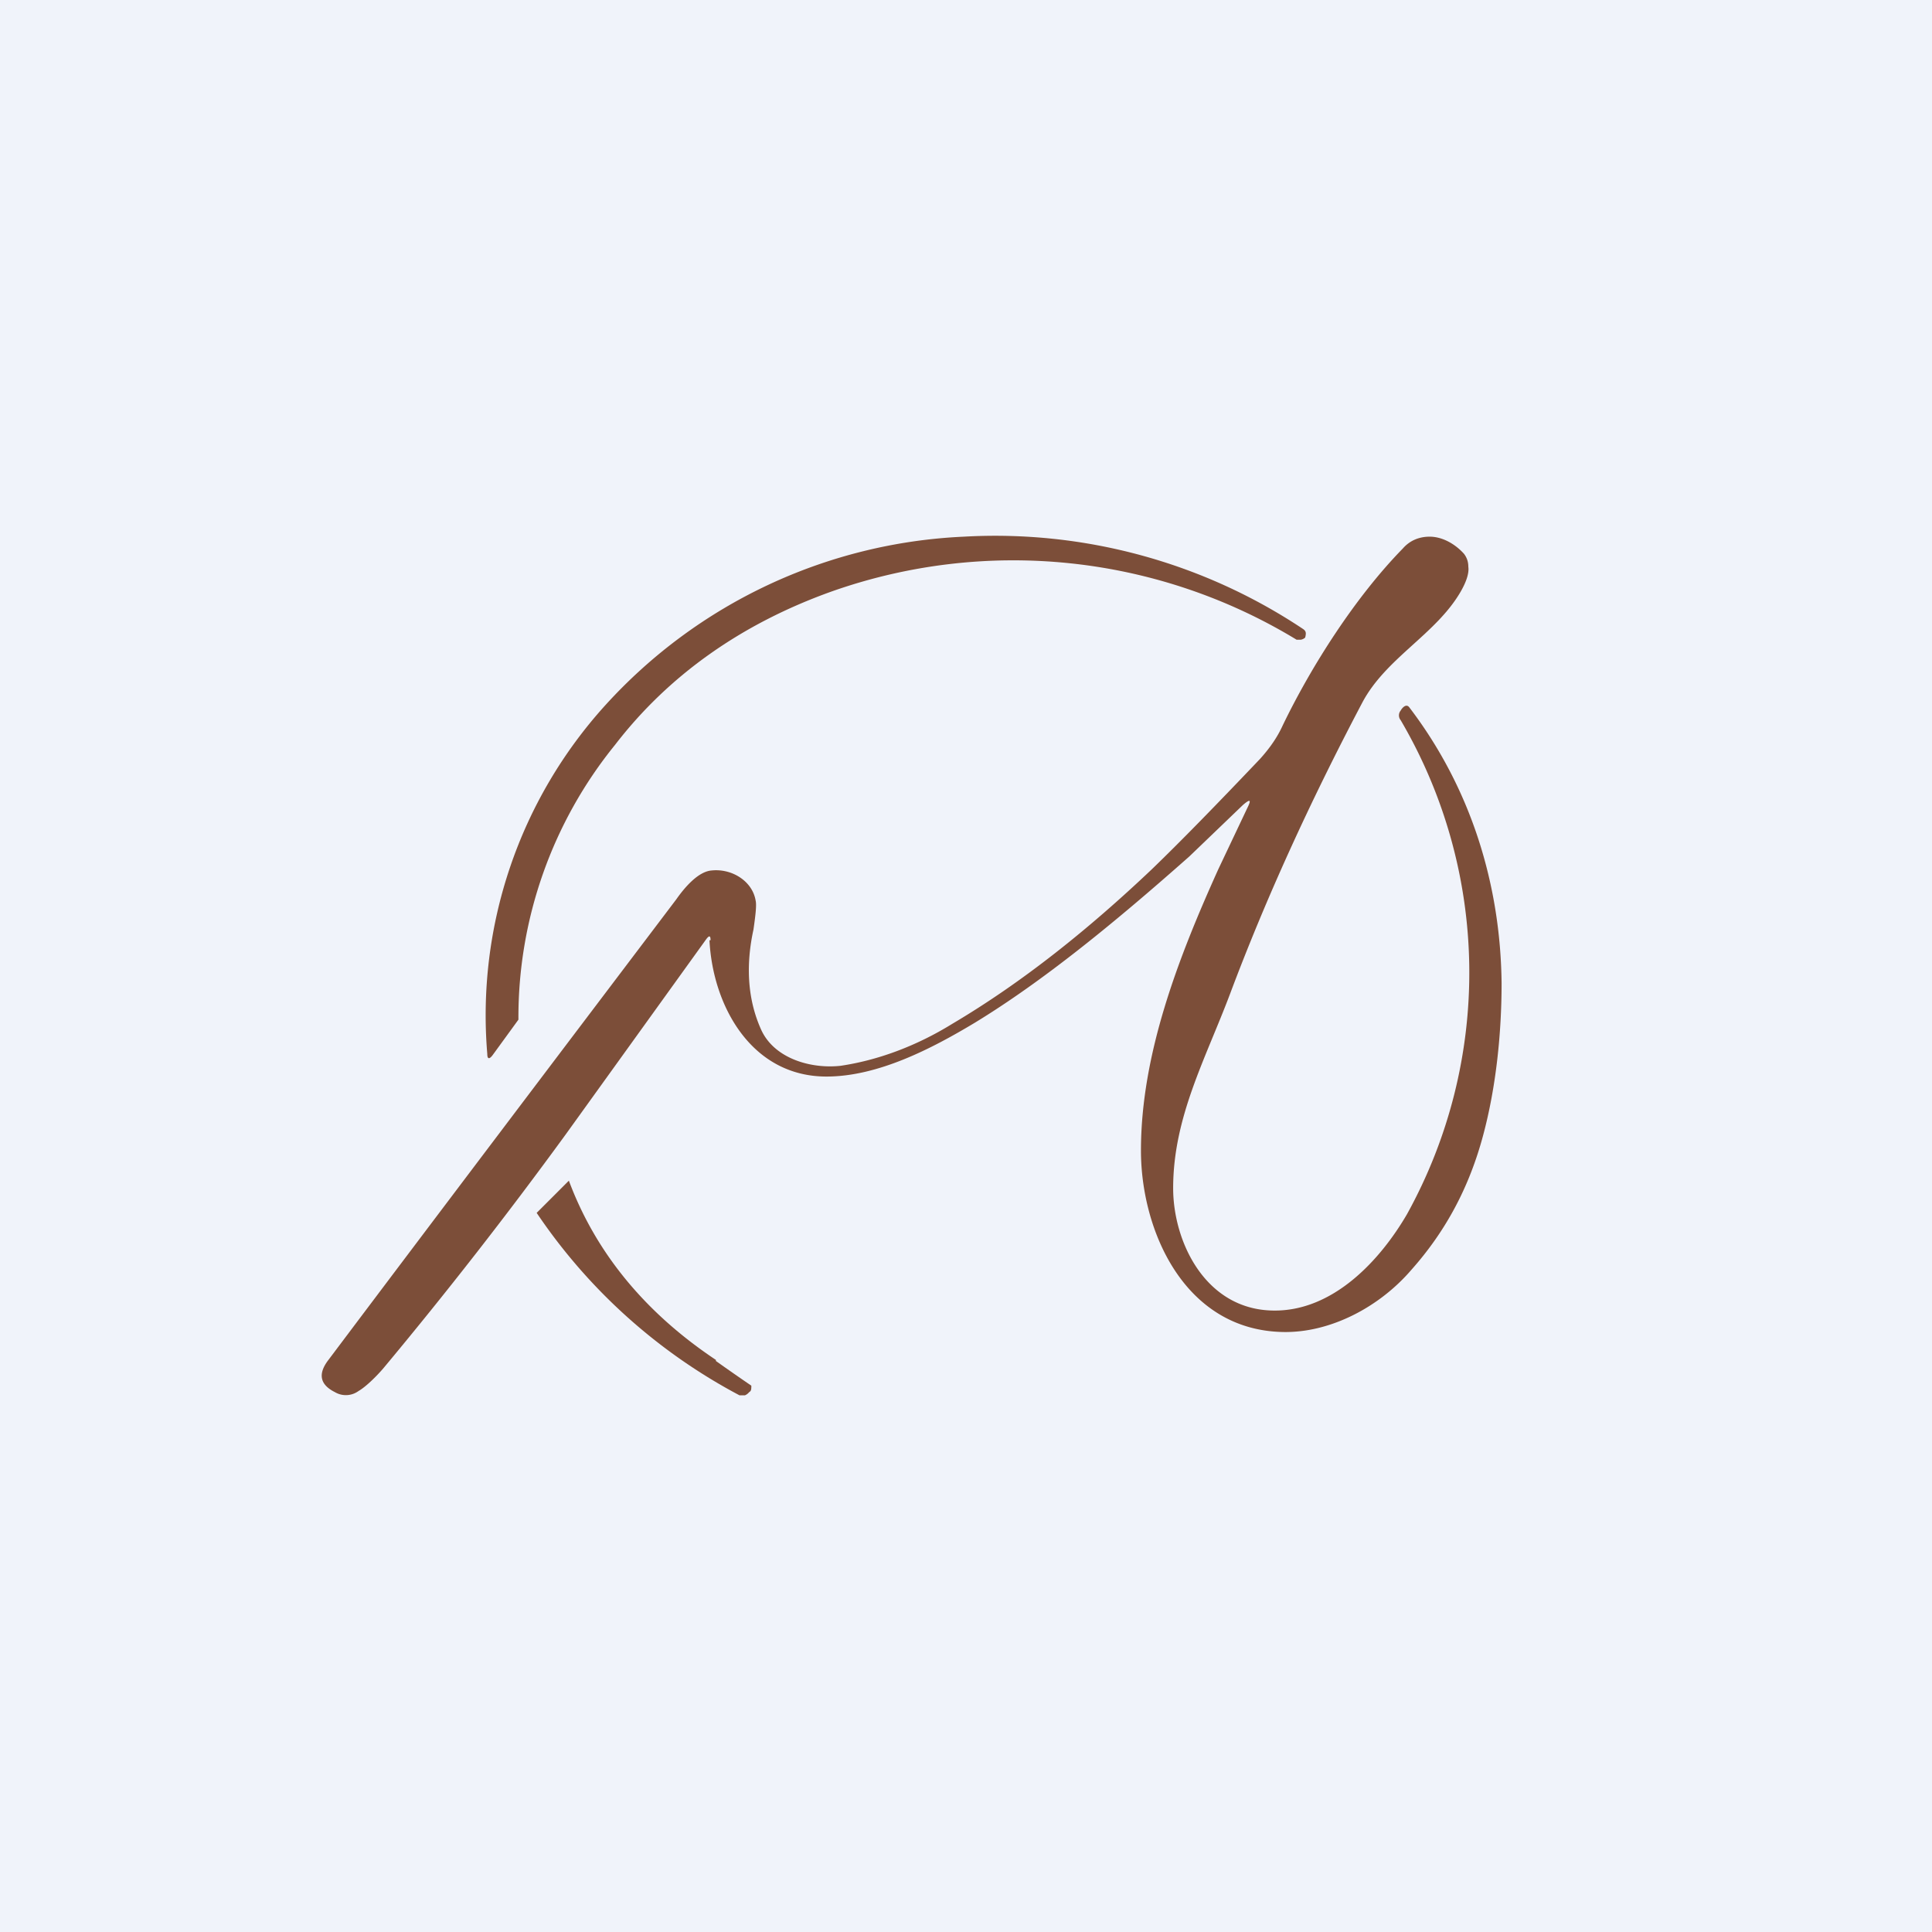 <!-- by TradingView --><svg width="18" height="18" viewBox="0 0 18 18" xmlns="http://www.w3.org/2000/svg"><path fill="#F0F3FA" d="M0 0h18v18H0z"/><path d="m4.83 9.5-.24.33c-.03.04-.05.04-.05-.01a4.3 4.3 0 0 1 1.1-3.25A4.8 4.8 0 0 1 8.98 5a5.17 5.17 0 0 1 3.16.86c.03.02.03.04.02.08a.08.08 0 0 1-.04.02h-.04a5.08 5.08 0 0 0-4.33-.45c-.84.3-1.52.78-2.02 1.43a4.03 4.03 0 0 0-.9 2.55Z" fill="#7C4E39"/><path d="M6.62 8.76c0-.04-.01-.05-.04-.01l-1.31 1.82a42.3 42.3 0 0 1-1.7 2.18c-.06.07-.16.17-.23.21a.2.2 0 0 1-.22.01c-.14-.07-.16-.17-.06-.3C4.09 11.3 5.18 9.86 6.3 8.38c.07-.1.2-.26.33-.27.19-.02.38.1.41.28.01.04 0 .13-.02.27-.07.32-.06.64.07.93.12.27.46.37.74.34.34-.05.7-.18 1.04-.39.66-.39 1.28-.89 1.86-1.44.28-.27.62-.62 1.01-1.03.09-.1.16-.2.21-.31.27-.56.68-1.2 1.12-1.65.07-.08.16-.11.25-.11.11 0 .23.06.32.16.03.04.04.08.04.12.01.07-.03.16-.07.23-.23.4-.7.62-.92 1.04-.49.93-.9 1.83-1.23 2.71-.23.61-.53 1.15-.53 1.81 0 .5.3 1.13.93 1.14.56.01 1-.47 1.25-.9a4.65 4.65 0 0 0-.06-4.6.07.07 0 0 1 0-.09c.01-.02.05-.07.08-.03.58.76.85 1.66.86 2.57 0 .46-.05.96-.17 1.41-.13.49-.35.9-.67 1.26-.3.35-.76.59-1.2.58-.92-.02-1.32-.95-1.32-1.69 0-.9.35-1.8.72-2.62l.27-.57c.04-.08.03-.09-.04-.03l-.5.48c-.7.62-1.36 1.16-2 1.55-.4.24-.9.5-1.38.5-.7 0-1.06-.66-1.09-1.27Z" fill="#7C4E39"/><path d="M6.67 12.68a21.77 21.77 0 0 0 .33.23c0 .03 0 .05-.02.06a.1.1 0 0 1-.04.03h-.05A5.22 5.22 0 0 1 5 11.3a210.98 210.98 0 0 0 .3-.3c.25.67.71 1.23 1.37 1.67Z" fill="#7C4E39"/></svg>
